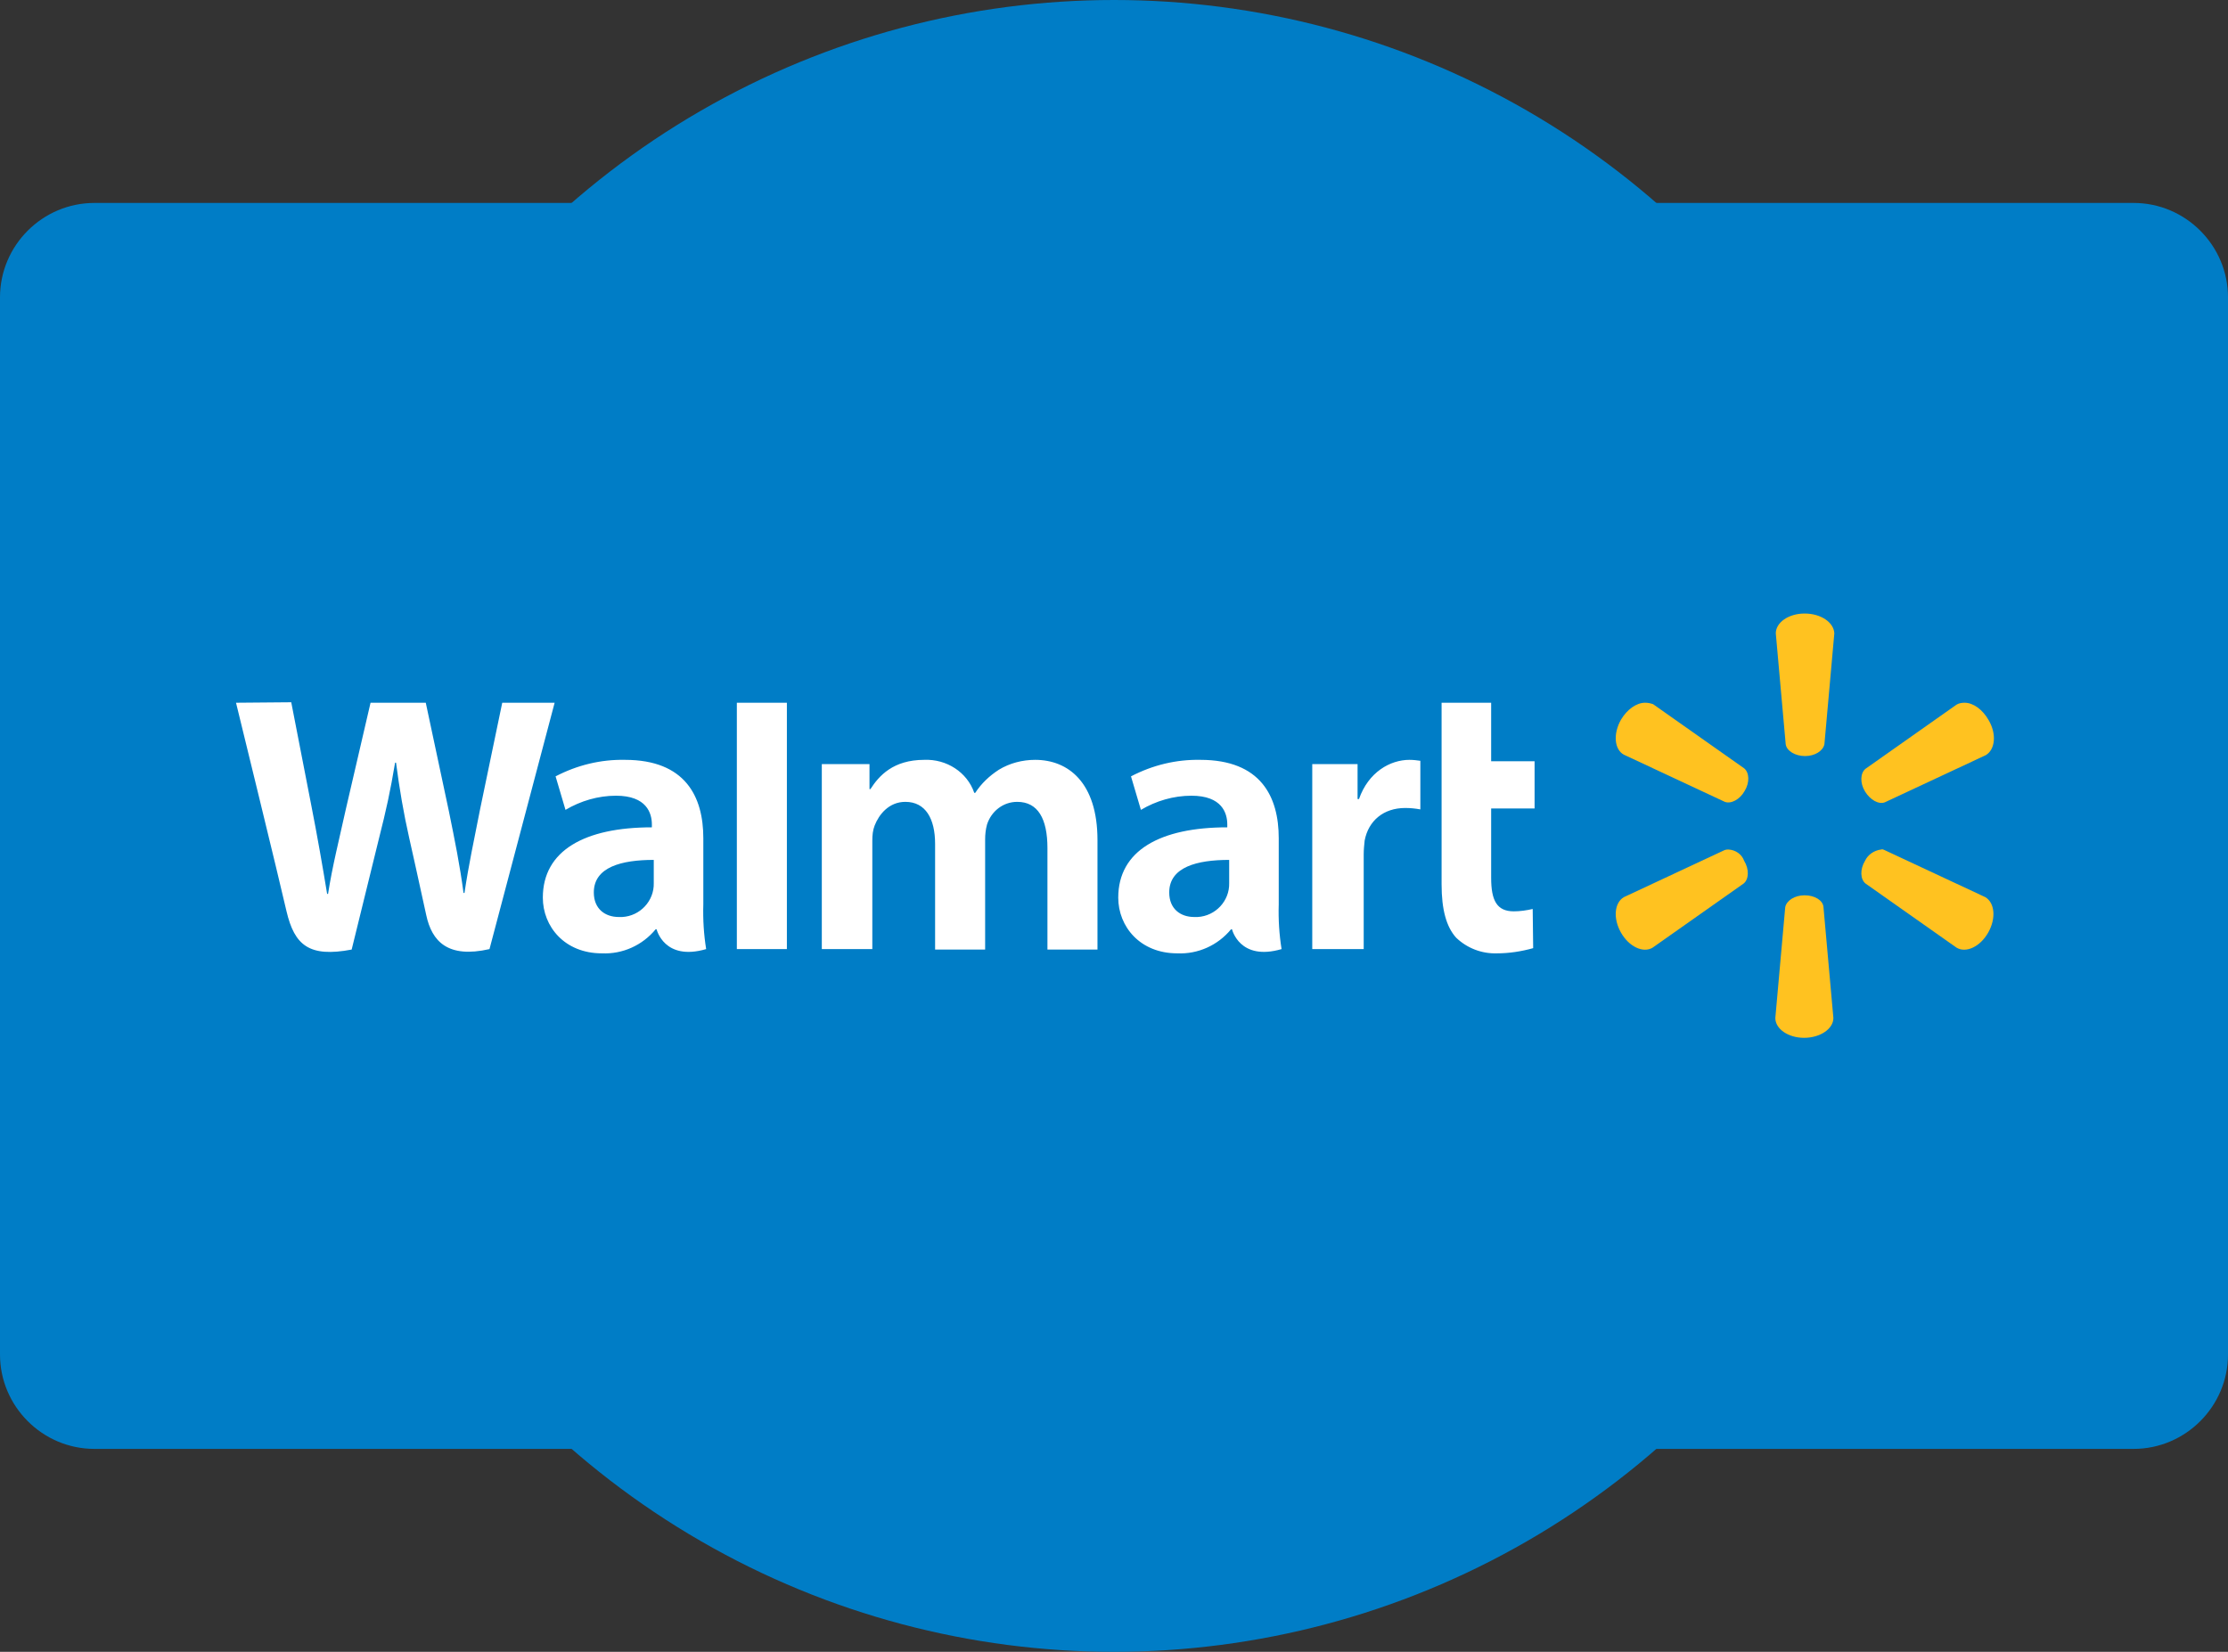 <?xml version="1.0" encoding="utf-8"?>
<!-- Generator: Adobe Illustrator 22.0.0, SVG Export Plug-In . SVG Version: 6.00 Build 0)  -->
<svg version="1.1" id="Walmart" xmlns="http://www.w3.org/2000/svg" xmlns:xlink="http://www.w3.org/1999/xlink" x="0px" y="0px"
	 viewBox="0 0 472 350" style="enable-background:new 0 0 472 350;" xml:space="preserve">
<rect x="0" y="0" width="472" height="350" fill="#333333" stroke="none"/>
<style type="text/css">
	.st0{fill:#007DC6;}
	.st1{fill:#FFC220;}
	.st2{fill:#FFFFFF;}
</style>
<path id="Card" class="st0" d="M20,43h432c11,0,20,9,20,20v224c0,11-9,20-20,20H20c-11,0-20-9-20-20V63C0,52,9,43,20,43z"/>
<circle id="Round" class="st0" cx="236" cy="175" r="175"/>
<path id="Icon" class="st1" d="M382.3,130c-3.4,0-6.1,1.9-6.1,4.2l2.1,23.5c0.2,1.4,2,2.5,4.1,2.5s3.8-1.1,4.1-2.5l2.1-23.5
	C388.5,131.9,385.8,130,382.3,130L382.3,130L382.3,130z M348.5,148.9c-1.8,0-3.8,1.4-5.1,3.6c-1.7,3-1.4,6.3,0.6,7.4l21.4,10
	c1.3,0.5,3.2-0.5,4.2-2.3l0,0c1.1-1.8,1-3.9-0.1-4.8l-19.3-13.6C349.6,149,349.1,148.9,348.5,148.9L348.5,148.9L348.5,148.9z
	 M416.2,148.9c-0.6,0-1.2,0.1-1.7,0.4l-19.3,13.6c-1.1,0.9-1.2,3-0.1,4.8l0,0c1.1,1.8,2.9,2.8,4.2,2.3l21.4-10
	c2-1.2,2.3-4.5,0.6-7.4C420,150.3,418,148.9,416.2,148.9L416.2,148.9L416.2,148.9z M366.2,180c-0.3,0-0.5,0-0.8,0.1l-21.4,10
	c-2,1.2-2.3,4.5-0.6,7.5s4.7,4.4,6.7,3.2l19.3-13.6c1.1-0.9,1.2-3,0.1-4.8h0C369,181,367.7,180.1,366.2,180L366.2,180L366.2,180z
	 M398.5,180c-1.5,0.2-2.8,1.1-3.4,2.4h0c-1.1,1.8-1,3.9,0.1,4.8l19.3,13.6c2,1.2,5-0.2,6.7-3.2s1.4-6.3-0.6-7.5l-21.4-10
	C399,180,398.8,179.9,398.5,180L398.5,180L398.5,180z M382.3,189.7c-2.1,0-3.8,1.1-4.1,2.5l-2.1,23.5c0,2.3,2.7,4.2,6.1,4.2
	s6.2-1.9,6.2-4.2l-2.1-23.5C386.2,190.8,384.5,189.7,382.3,189.7L382.3,189.7z"/>
<path id="Walmart-2" class="st2" d="M50,148.9c0,0,9.3,38,10.7,44.2c1.7,7.2,4.8,9.8,13.8,8.1l5.8-23.6c1.5-5.9,2.4-10,3.4-16h0.2
	c0.7,5.4,1.6,10.7,2.8,16c0,0,2.4,10.7,3.6,16.3s4.6,9.2,13.4,7.2l13.8-52.2h-11.1l-4.7,22.6c-1.3,6.6-2.4,11.7-3.3,17.7h-0.2
	c-0.8-6-1.8-10.9-3.1-17.3l-4.9-23H78.5l-5.2,22.4c-1.5,6.8-2.9,12.3-3.8,18.1h-0.2c-0.9-5.5-2.1-12.4-3.4-19c0,0-3.1-16-4.2-21.6
	L50,148.9L50,148.9L50,148.9z M156.1,148.9v52.2h10.6v-52.2L156.1,148.9L156.1,148.9L156.1,148.9z M305.4,148.9v38.5
	c0,5.3,1,9,3.1,11.3c2.3,2.2,5.4,3.4,8.6,3.3c2.6,0,5.2-0.4,7.7-1.1l-0.1-8.3c-1.3,0.3-2.7,0.5-4,0.5c-3.6,0-4.8-2.3-4.8-7.1v-14.7
	h9.2v-10h-9.2v-12.4L305.4,148.9L305.4,148.9z M132.4,161c-5.1-0.1-10.1,1.1-14.7,3.5l2.1,7.1c3.2-1.9,6.9-3,10.7-3
	c6.5,0,7.6,3.7,7.6,6.1v0.6c-14.2,0-23.1,4.9-23.1,14.9c0,6.1,4.6,11.8,12.5,11.8c4.4,0.2,8.6-1.7,11.4-5.1h0.2
	c0,0,1.6,6.8,10.5,4.2c-0.5-3.1-0.7-6.3-0.6-9.5v-14C149,168.8,145.2,161,132.4,161L132.4,161L132.4,161z M195.8,161
	c-6.6,0-9.6,3.4-11.4,6.2h-0.2v-5.3h-10.1v39.2h10.7v-23c0-1.1,0.1-2.2,0.5-3.2c0.9-2.3,3-5,6.5-5c4.3,0,6.3,3.6,6.3,8.9v22.4h10.6
	v-23.3c0-1.1,0.1-2.1,0.4-3.2c0.9-2.8,3.4-4.8,6.4-4.8c4.4,0,6.4,3.6,6.4,9.8v21.5h10.6V178c0-12.2-6.2-17-13.2-17
	c-2.7,0-5.4,0.7-7.7,2.1c-2,1.3-3.7,2.9-5,4.9h-0.2C204.9,163.6,200.5,160.8,195.8,161L195.8,161L195.8,161z M254.3,161
	c-5.1-0.1-10.1,1.1-14.7,3.5l2.1,7.1c3.2-1.9,6.9-3,10.7-3c6.5,0,7.6,3.7,7.6,6.1v0.6c-14.2,0-23.1,4.9-23.1,14.9
	c0,6.1,4.6,11.8,12.5,11.8c4.4,0.2,8.6-1.7,11.4-5.1h0.2c0,0,1.6,6.8,10.5,4.2c-0.5-3.1-0.7-6.3-0.6-9.5v-14
	C270.9,168.8,267.1,161,254.3,161L254.3,161L254.3,161z M298.6,161c-4.1,0-8.7,2.6-10.7,8.3h-0.3v-7.4H278v39.2h10.9V181
	c0-1,0.1-1.9,0.2-2.9c0.8-4.2,4-6.9,8.6-6.9c1.1,0,2.1,0.1,3.2,0.3v-10.3C300.2,161.1,299.4,161,298.6,161L298.6,161L298.6,161z
	 M138.5,182.2v4.9c0.1,3.8-2.9,7-6.7,7.2c-0.2,0-0.5,0-0.7,0c-2.9,0-5.3-1.7-5.3-5.2C125.8,183.7,131.7,182.2,138.5,182.2
	L138.5,182.2L138.5,182.2z M260.4,182.2v4.9c0.1,3.8-2.9,7-6.7,7.2c-0.2,0-0.5,0-0.7,0c-2.9,0-5.3-1.7-5.3-5.2
	C247.7,183.7,253.6,182.2,260.4,182.2L260.4,182.2L260.4,182.2z"/>
</svg>
